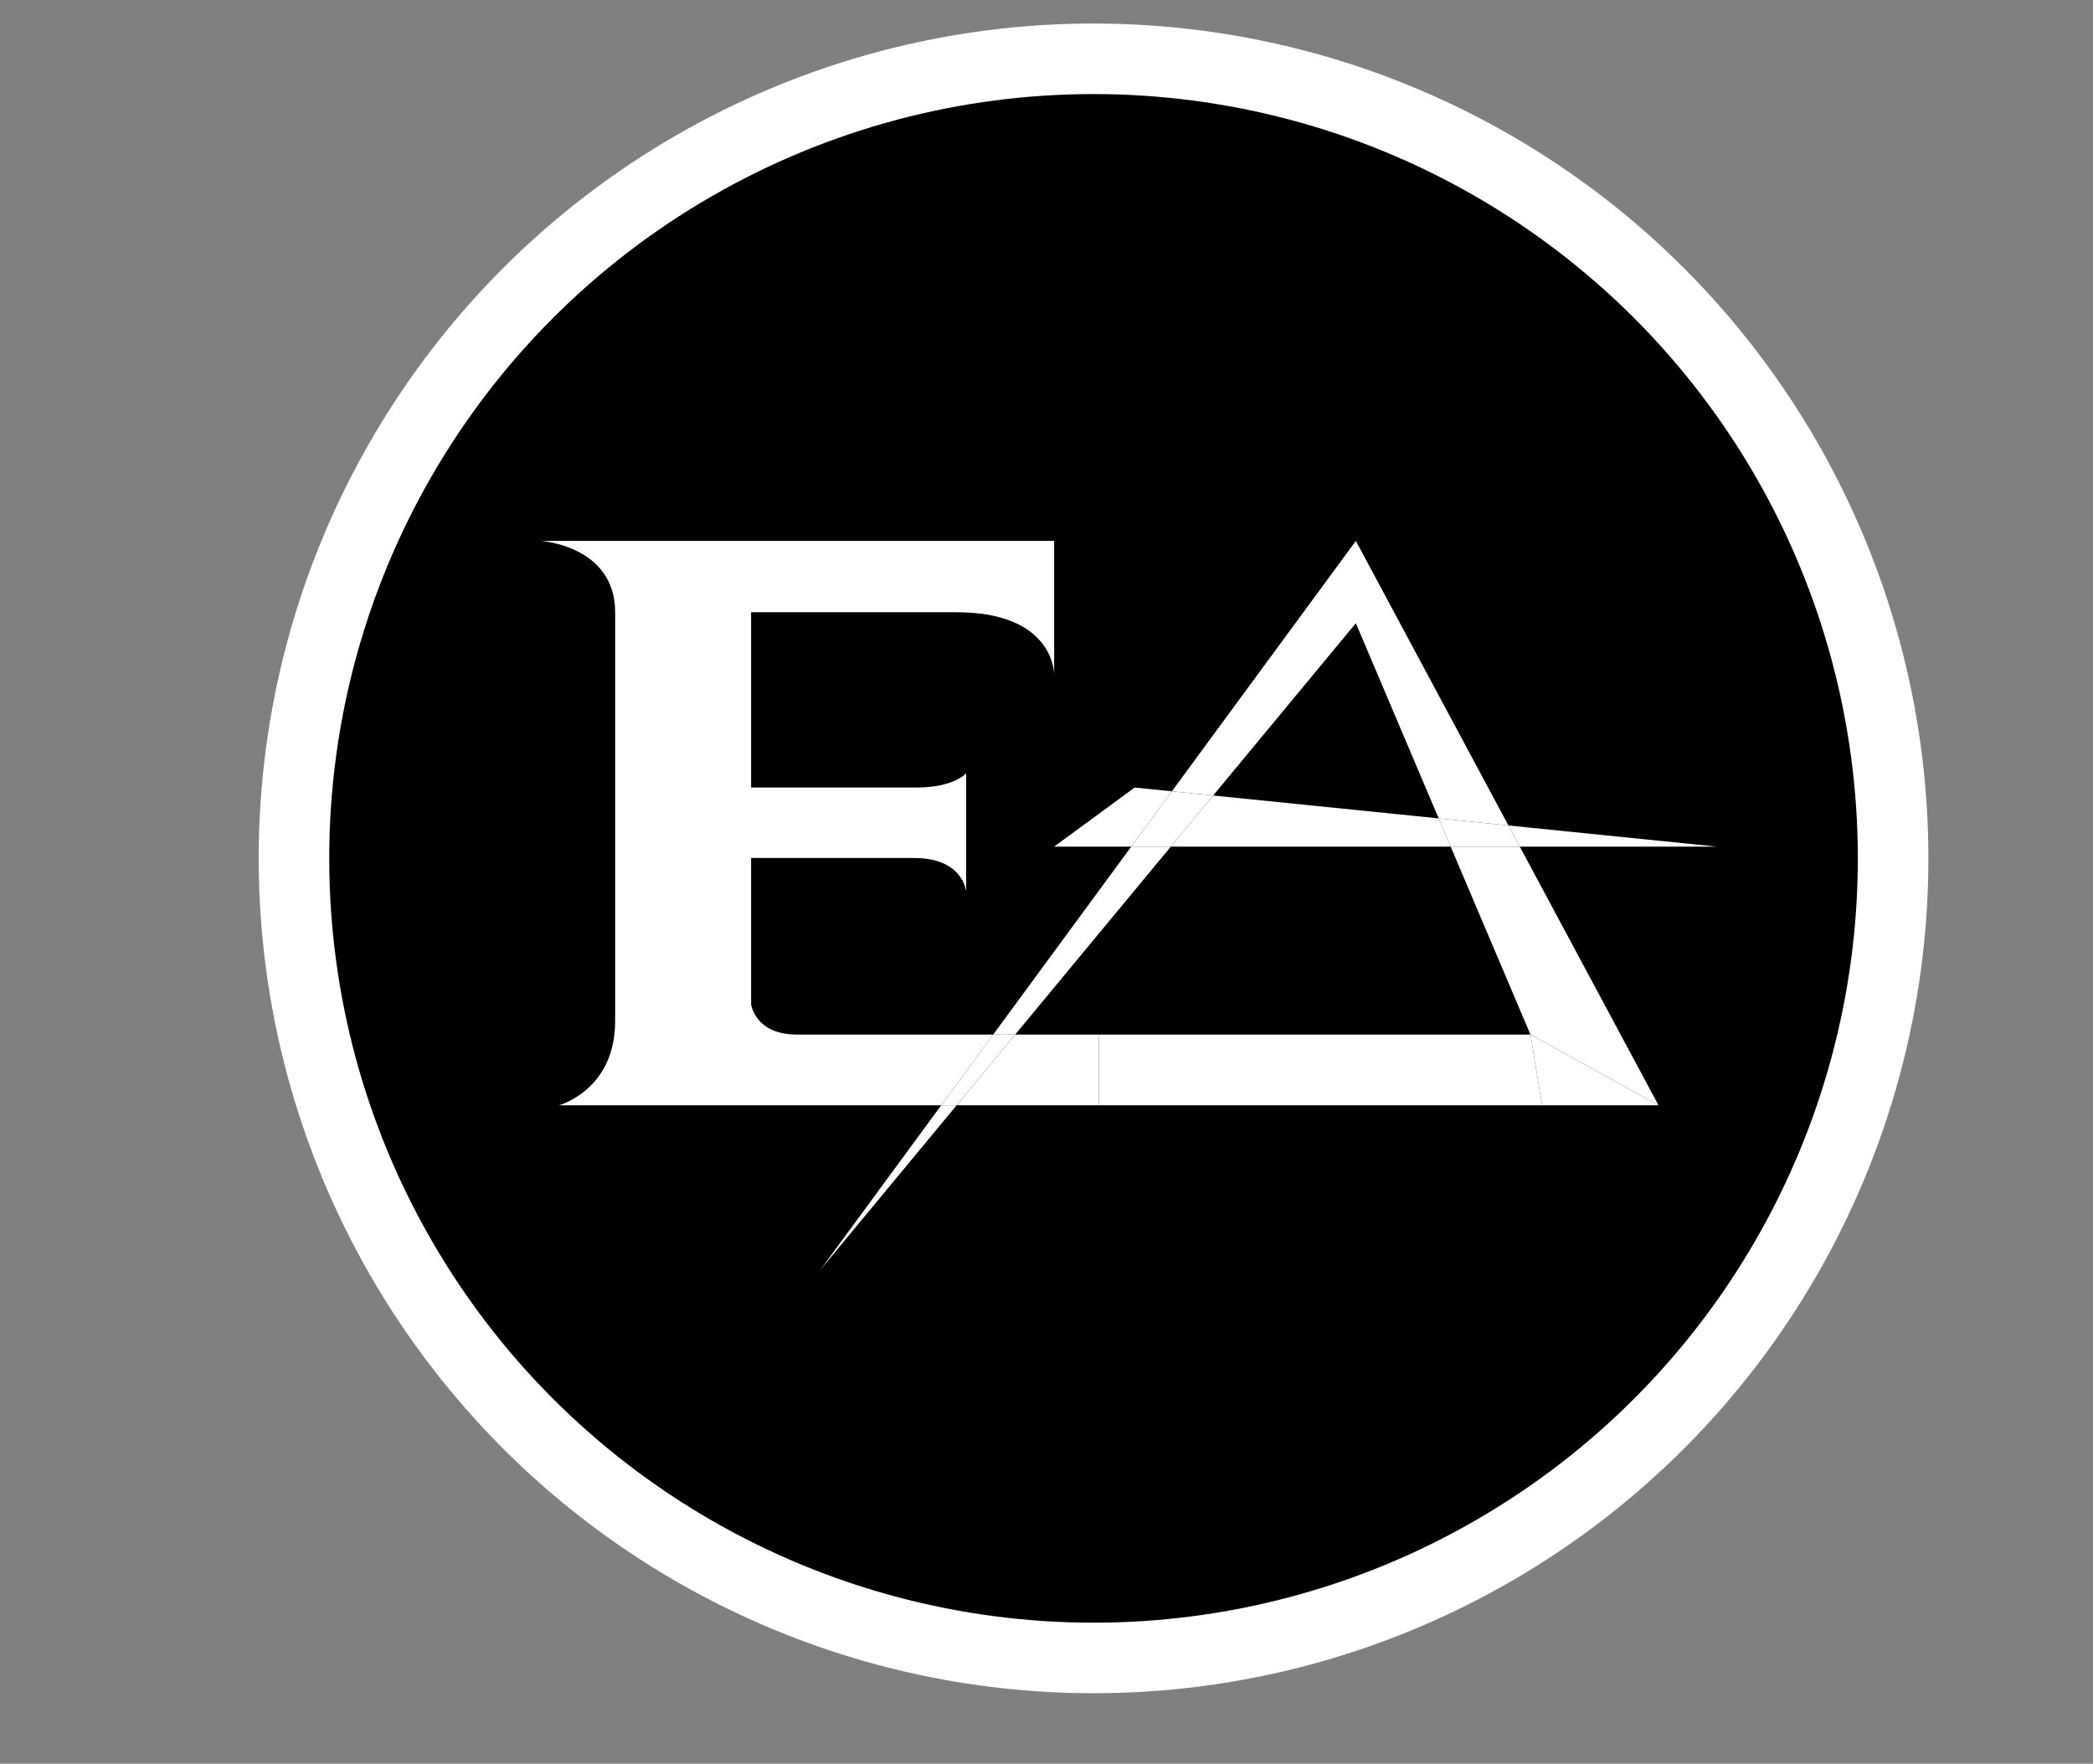 <svg width="89" height="75" viewBox="0 0 89 75" fill="none" xmlns="http://www.w3.org/2000/svg">
<rect x="0" y="0" width="89" height="75" fill="#808080" stroke="none"/>
<g id="Logo">
<circle id="WhiteCircle" cx="46.5" cy="36.5" r="35.5" fill="white"/>
<g id="Circles">
<circle id="BlackCircle" cx="46.5" cy="36.5" r="32.5" fill="black"/>
<g id="Group 2">
<g id="Group 1">
<g id="Letters">
<path d="M46.731 43.992V47H65.574L65.079 43.992H46.731Z" fill="white"/>
<path d="M65.079 43.992L65.574 47H70.525L65.079 43.992Z" fill="white"/>
<path d="M64.143 35.101L57.654 23L49.831 33.648L51.586 33.827L57.654 26.5L61.177 34.8L64.143 35.101Z" fill="white"/>
<path d="M44.825 36H48.104L49.831 33.648L48.248 33.488L44.825 36Z" fill="white"/>
<path d="M51.586 33.827L49.831 33.648L48.104 36H49.787L51.586 33.827Z" fill="white"/>
<path d="M61.686 36L61.177 34.8L51.586 33.827L49.787 36H61.686Z" fill="white"/>
<path d="M64.143 35.101L61.177 34.8L61.686 36H64.625L64.143 35.101Z" fill="white"/>
<path d="M73 36L64.143 35.101L64.625 36H73Z" fill="white"/>
<path d="M65.079 43.992L70.525 47L64.625 36H61.686L65.079 43.992Z" fill="white"/>
<path d="M42.233 43.992H42.747H42.913H43.168L49.787 36H48.104L42.233 43.992Z" fill="white"/>
<path d="M42.913 43.992H42.747H42.233L40.023 47H40.678L43.168 43.992H42.913Z" fill="white"/>
<path d="M40.678 47H40.023L34.881 54L40.678 47Z" fill="white"/>
<path d="M46.731 47V43.992H45.127H43.168L40.678 47H46.731Z" fill="white"/>
<path d="M26.158 26.034V43.421C26.158 46.362 23.762 47 23.762 47H40.023L42.233 43.992H33.878C32.1 43.992 31.938 42.699 31.938 42.699V36.484H38.867C40.988 36.484 41.084 37.927 41.084 37.927V32.877C41.084 32.877 40.578 33.488 38.968 33.488H31.938V26.034H40.668C44.729 26.034 44.824 28.514 44.825 28.686V23H23C23 23 26.158 23.203 26.158 26.034Z" fill="white"/>
</g>
</g>
</g>
</g>
</g>
</svg>
